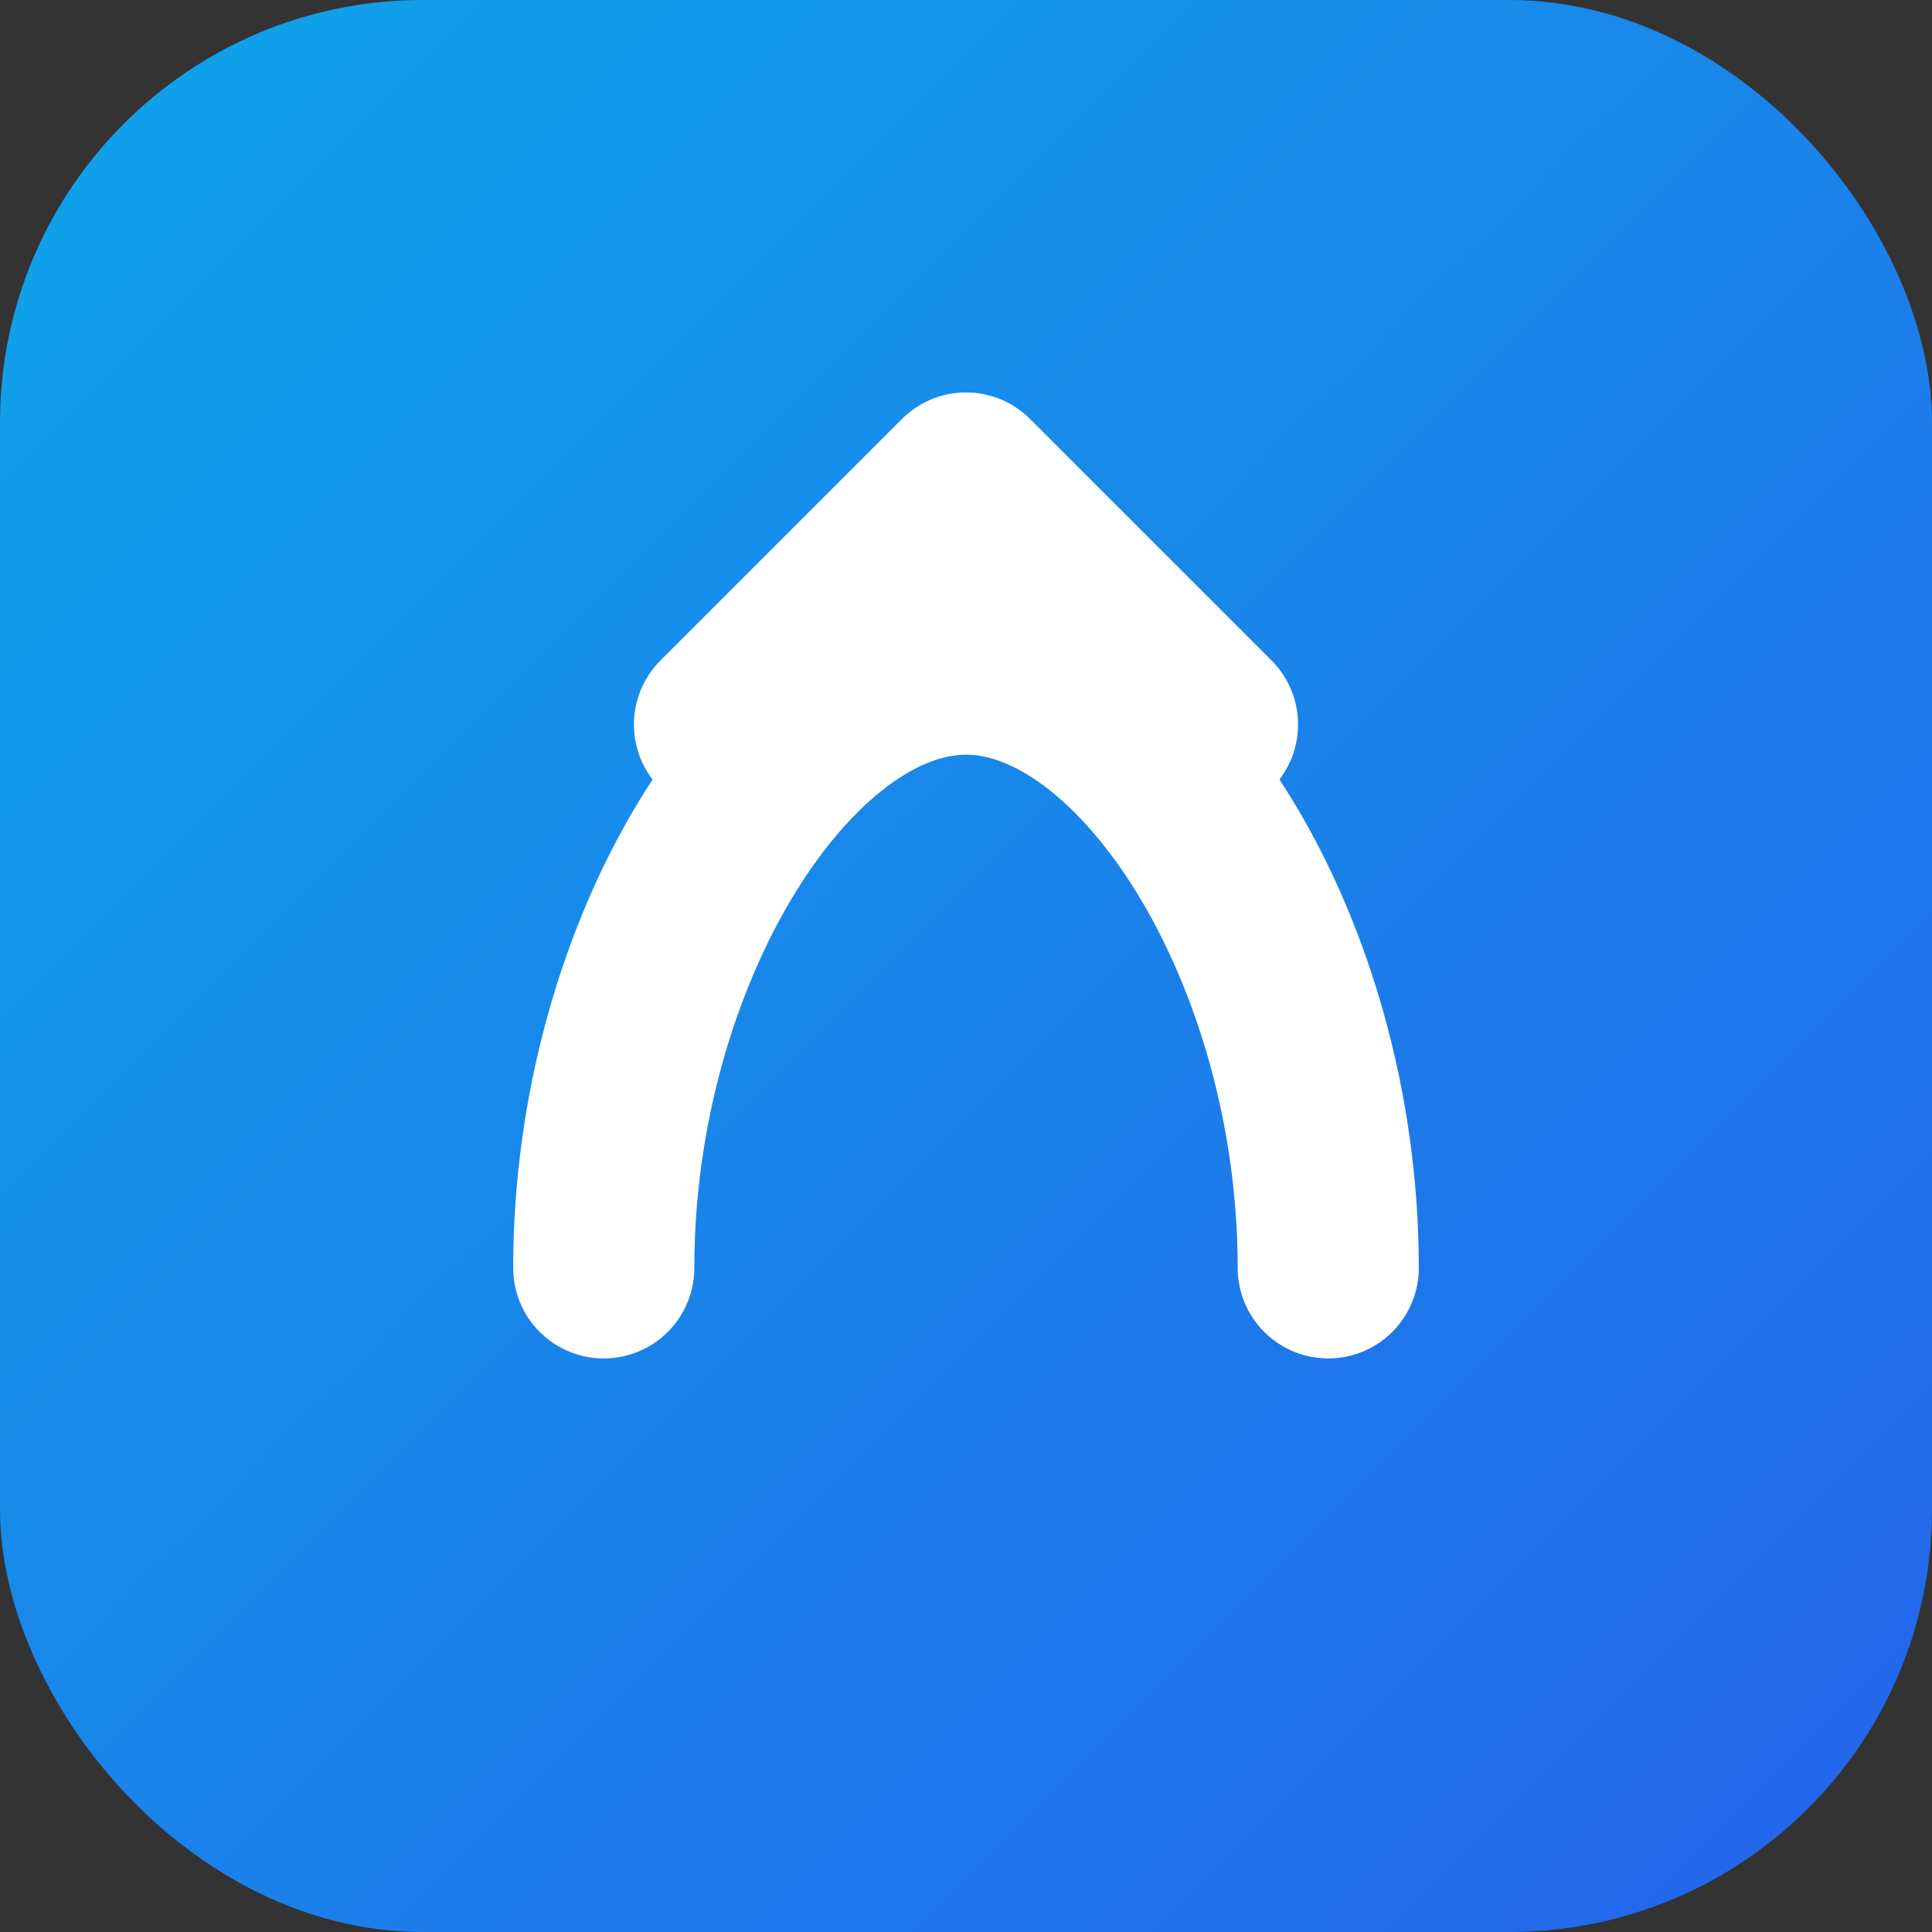 <svg xmlns="http://www.w3.org/2000/svg" viewBox="0 0 64 64">
  <rect x="0" y="0" width="64" height="64" fill="#333333" stroke="none"/>
  <defs>
    <linearGradient id="grad" x1="0%" y1="0%" x2="100%" y2="100%">
      <stop offset="0%" stop-color="#0ea5e9" />
      <stop offset="100%" stop-color="#2563eb" />
    </linearGradient>
  </defs>
  <rect width="64" height="64" rx="14" fill="url(#grad)" />
  <path d="M20 42c0-10.5 6-20 12-20s12 9.5 12 20" fill="none" stroke="#fff" stroke-width="6" stroke-linecap="round" />
  <path d="M24 24l8-8 8 8" fill="none" stroke="#fff" stroke-width="6" stroke-linecap="round" stroke-linejoin="round" />
</svg>
